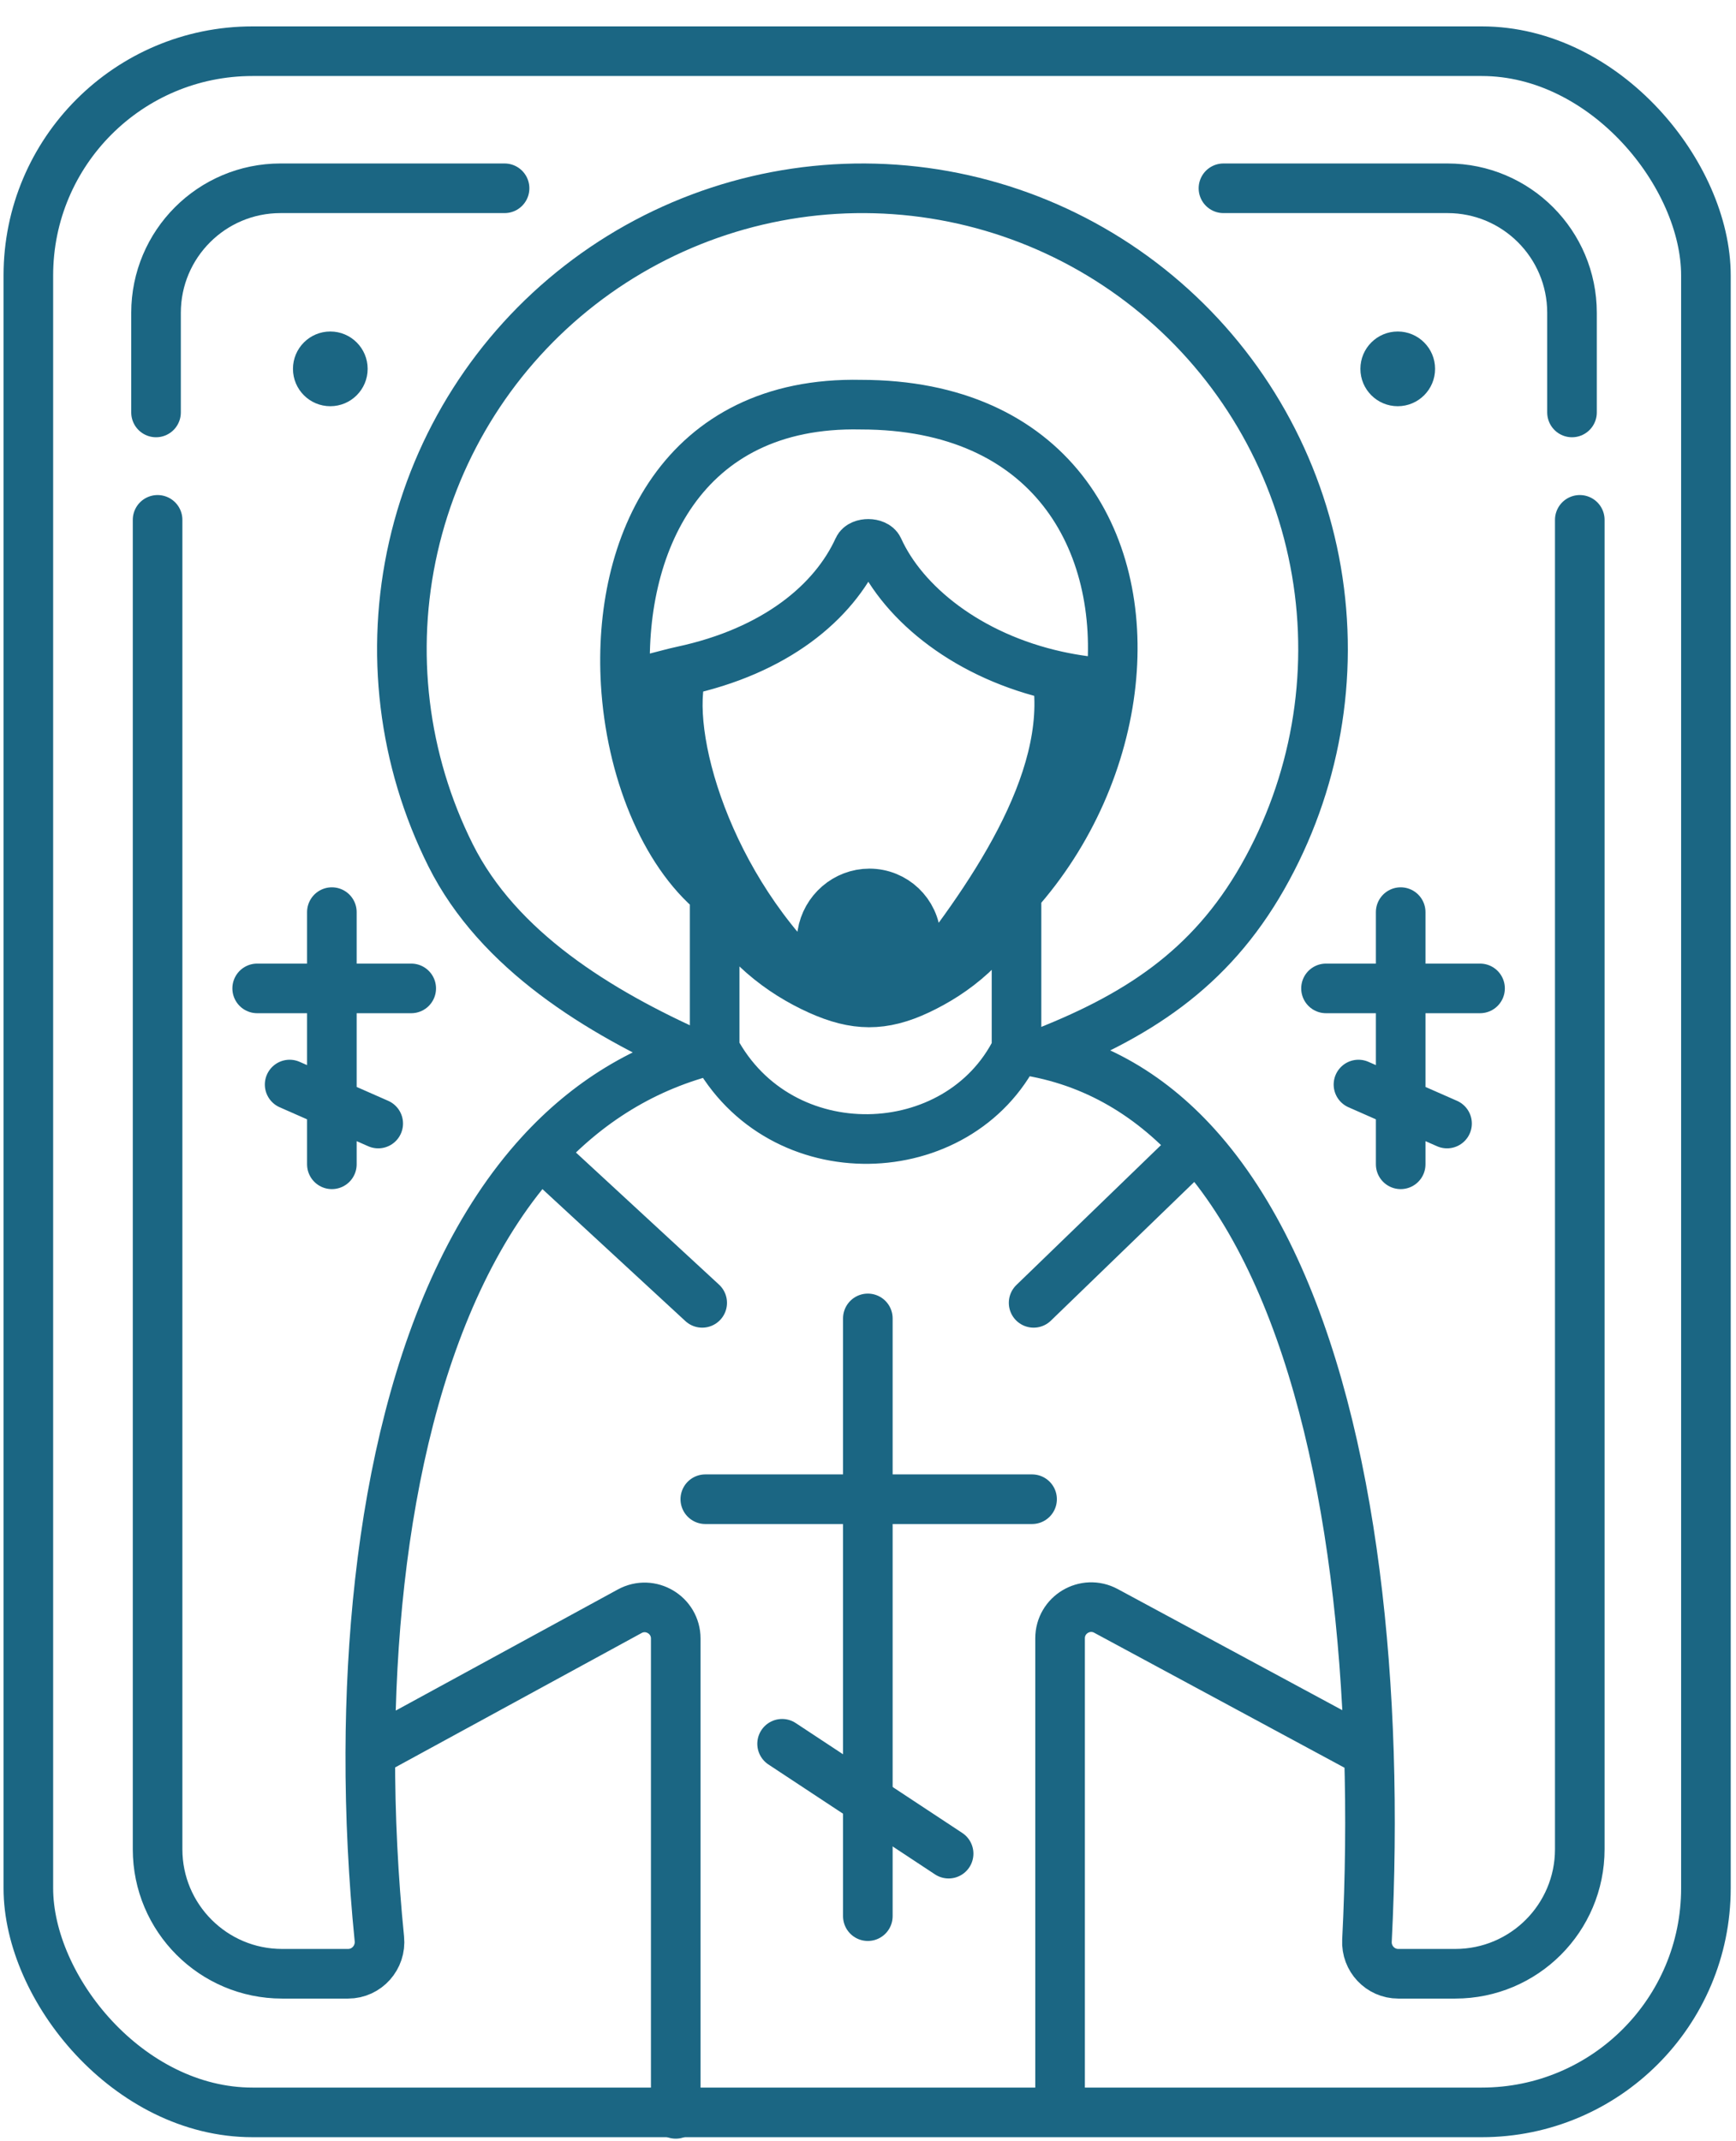 <svg width="245" height="302" viewBox="0 0 245 302" fill="none" xmlns="http://www.w3.org/2000/svg">
<path d="M46.836 128.676V164.251M36.295 139.436H58.035M40.877 153L53.377 158.5M197.677 128.676V139.436M197.677 139.436V155.622M197.677 139.436H187.137M197.677 139.436H208.877M197.677 155.622V164.251M197.677 155.622L191.719 153M197.677 155.622L204.219 158.5" stroke="#1B6683" stroke-width="7" stroke-linecap="round"/>
<path d="M122.477 185.991V270.317M99.539 211.497H145.655" stroke="#1B6683" stroke-width="7" stroke-linecap="round"/>
<path d="M110.377 246L133.877 261.5" stroke="#1B6683" stroke-width="7" stroke-linecap="round"/>
<path d="M22.02 58.185V44.13C22.02 34.428 29.885 26.562 39.587 26.562H71.21" stroke="#1B6683" stroke-width="7" stroke-linecap="round"/>
<path d="M221.855 58.185V44.13C221.855 34.428 213.99 26.562 204.288 26.562H172.665" stroke="#1B6683" stroke-width="7" stroke-linecap="round"/>
<rect x="4" y="7.224" width="236.755" height="290.776" rx="31.636" stroke="#1B6683" stroke-width="7"/>
<circle cx="46.616" cy="52.036" r="5.27" fill="#1B6683"/>
<circle cx="197.261" cy="52.036" r="5.27" fill="#1B6683"/>
<path fill-rule="evenodd" clip-rule="evenodd" d="M88.301 96.395C89.016 108.476 93.69 120.139 100.857 126.041C104.668 133.141 110.283 137.264 115.57 139.656C120.708 141.98 124.607 142.02 129.624 139.656C134.612 137.305 140.064 133.264 143.459 126.041C151.082 117.521 155.653 106.814 156.773 96.395C154.129 96.242 151.594 95.886 149.184 95.357C151.584 110.449 139.272 127.549 129.624 139.656L129.268 132.296C129.098 128.794 126.209 126.041 122.702 126.041C119.382 126.041 116.552 128.513 116.029 131.792C116.025 131.821 116.02 131.85 116.015 131.879C115.468 135.314 115.57 138.124 115.57 139.656C99.759 125.354 93.61 103.393 96.245 94.669C93.953 95.159 90.865 96.2 88.301 96.395Z" fill="#1B6683"/>
<path d="M22.24 73.337V260.875C22.24 270.577 30.106 278.443 39.808 278.443H49.131C51.764 278.443 53.803 276.142 53.54 273.521C52.691 265.054 52.231 256.194 52.259 247.26M100.857 148.001C110.08 165.349 135.334 164.471 143.459 148.001M100.857 148.001C90.939 150.371 82.823 155.545 76.261 162.718M100.857 148.001V126.041M143.459 148.001C153.678 149.272 162.045 154.142 168.808 161.616M143.459 148.001V126.041M222.953 73.337V260.875C222.953 270.577 215.088 278.443 205.386 278.443H197.333C194.796 278.443 192.789 276.3 192.918 273.767C193.361 265.015 193.472 256.1 193.194 247.26M76.261 162.718L99.1 183.796M76.261 162.718C58.815 181.791 52.359 215.002 52.259 247.26M168.808 161.616L145.874 183.796M168.808 161.616C185.141 179.665 192.114 212.896 193.194 247.26M52.259 247.26L88.873 227.302C91.799 225.707 95.367 227.825 95.367 231.158V298.206M193.194 247.26L156.084 227.254C153.157 225.676 149.607 227.795 149.607 231.12V297.328M100.857 126.041C93.69 120.139 89.016 108.476 88.301 96.395M100.857 126.041C104.668 133.141 110.283 137.264 115.57 139.656M143.459 126.041C151.082 117.521 155.653 106.814 156.773 96.395M143.459 126.041C140.064 133.264 134.612 137.305 129.624 139.656M88.301 96.395C87.154 77.008 96.2 56.546 121.499 57.087C148.154 57.087 158.945 76.199 156.773 96.395M88.301 96.395C90.865 96.2 93.953 95.159 96.245 94.669M156.773 96.395C154.129 96.242 151.594 95.886 149.184 95.357M96.245 94.669C109.47 91.843 117.67 84.949 121.119 77.38C121.523 76.494 123.586 76.516 123.987 77.404C127.508 85.191 136.661 92.608 149.184 95.357M96.245 94.669C93.61 103.393 99.759 125.354 115.57 139.656M115.57 139.656C120.708 141.98 124.607 142.02 129.624 139.656M115.57 139.656C115.57 138.124 115.468 135.314 116.015 131.879C116.02 131.85 116.025 131.821 116.029 131.792C116.552 128.513 119.382 126.041 122.702 126.041V126.041C126.209 126.041 129.098 128.794 129.268 132.296L129.624 139.656M149.184 95.357C151.584 110.449 139.272 127.549 129.624 139.656" stroke="#1B6683" stroke-width="7" stroke-linecap="round"/>
<path d="M146.313 148.879C160.356 143.499 170.76 136.799 178.202 123.731C185.644 110.664 188.325 95.42 185.788 80.597C183.251 65.774 175.652 52.29 164.287 42.441C152.923 32.593 138.495 26.989 123.462 26.586C108.429 26.183 93.721 31.004 81.844 40.229C69.968 49.454 61.658 62.512 58.329 77.177C55.001 91.843 56.861 107.209 63.592 120.657C70.322 134.105 84.487 142.753 98.221 148.879" stroke="#1B6683" stroke-width="7"/>
</svg>
